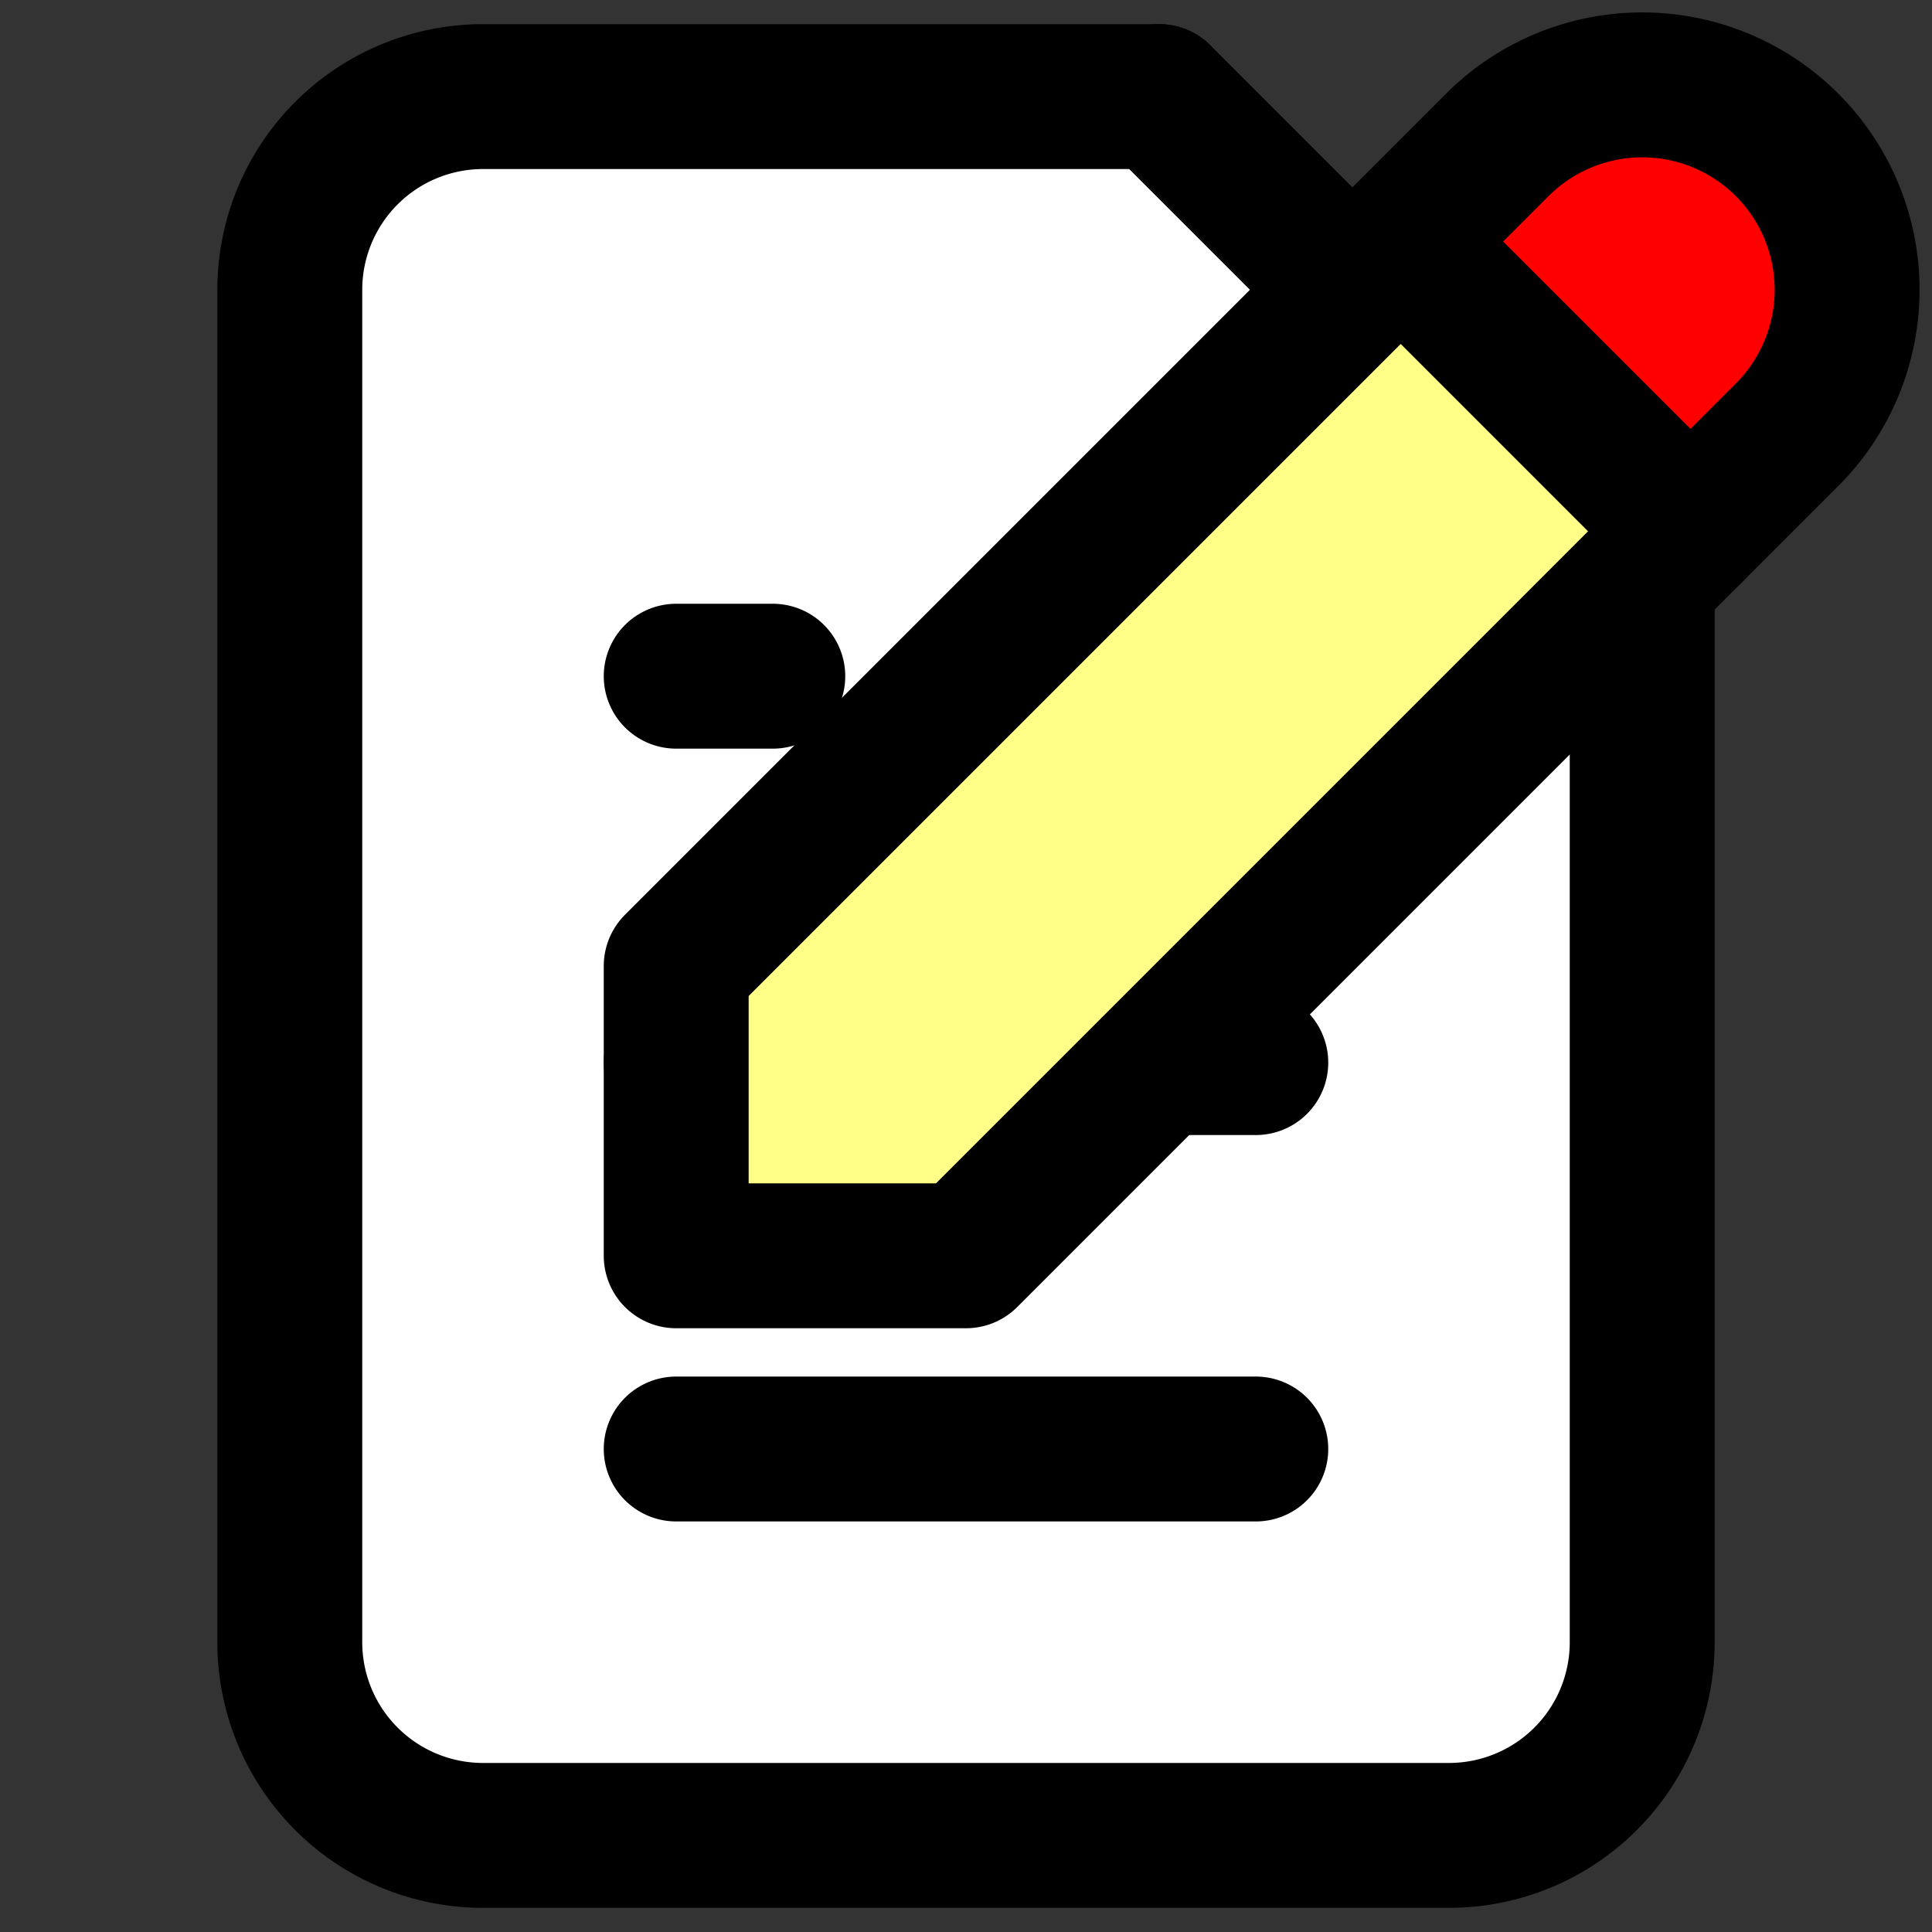 <svg xmlns="http://www.w3.org/2000/svg" class="icon icon-tabler icon-tabler-edit" width="44" height="44" viewBox="2 2 20 20" stroke-width="1.5" stroke="#000000" fill="none" stroke-linecap="round" stroke-linejoin="round">
  <rect x="2" y="2" width="20" height="20" fill="#333333" stroke="none"/>
  <path stroke="none" d="M0 0h24v24H0z"/>

  <path d="M14 3v4a1 1 0 0 0 1 1h4" />
  <path d="M17 21h-10a2 2 0 0 1 -2 -2v-14a2 2 0 0 1 2 -2h7l5 5v11a2 2 0 0 1 -2 2z" fill="#fff"/>
  <line x1="9" y1="9" x2="10" y2="9" />
  <line x1="9" y1="13" x2="15" y2="13" />
  <line x1="9" y1="17" x2="15" y2="17" />

  <path d="M19.5 7.5 l1 -1 a1.5 1.5 0 0 0 -3 -3 l-1 1" fill="#F00" /> -->
  <path d="M9 15 h3 l7.5 -7.5 l -3 -3 l-7.5 7.5 v3" fill="#FF8" />
</svg>
